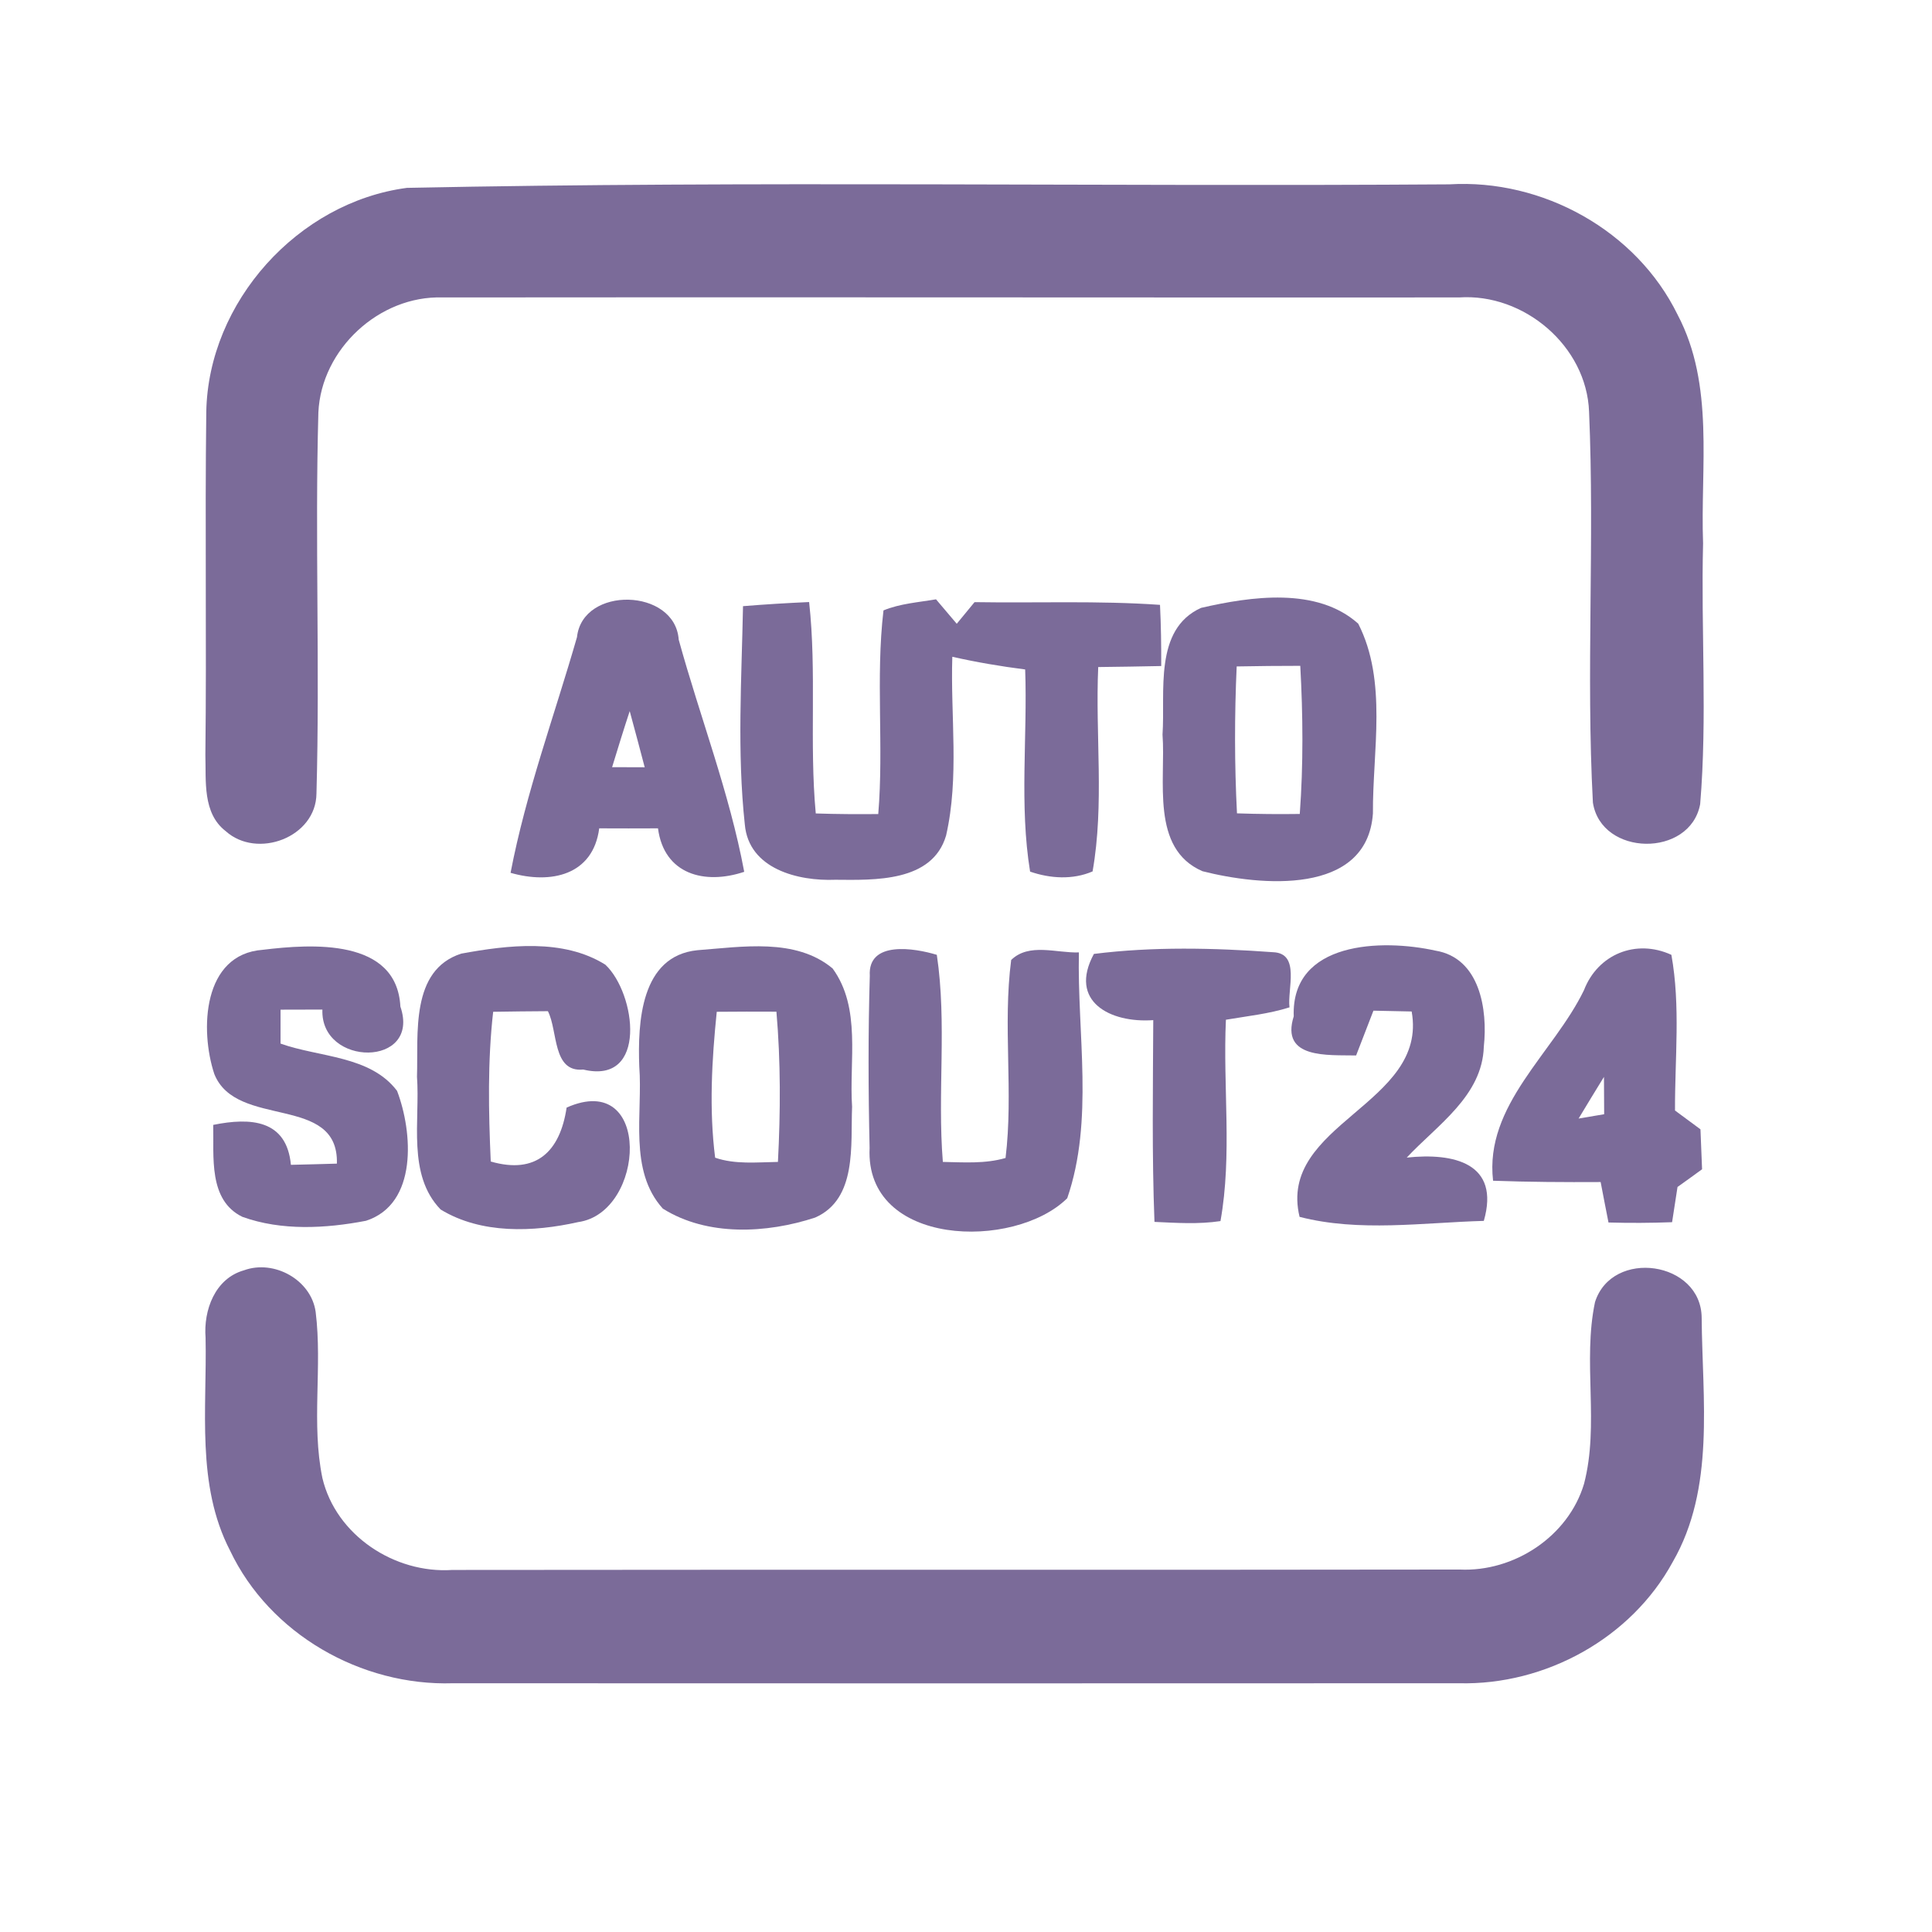 <?xml version="1.0" encoding="UTF-8" ?>
<!DOCTYPE svg PUBLIC "-//W3C//DTD SVG 1.1//EN" "http://www.w3.org/Graphics/SVG/1.1/DTD/svg11.dtd">
<svg width="192pt" height="192pt" viewBox="0 0 192 192" version="1.1" xmlns="http://www.w3.org/2000/svg">
<g id="#7b6b99ff">
<path fill="#7b6b99" opacity="1.00" d=" M 40.44 18.67 C 74.94 17.96 109.50 18.56 144.03 18.32 C 153.29 17.76 162.62 22.90 166.72 31.28 C 170.41 38.28 168.97 46.42 169.25 54.00 C 169.03 62.63 169.68 71.32 168.96 79.92 C 167.96 85.25 159.13 85.13 158.30 79.76 C 157.61 66.84 158.48 53.85 157.92 40.92 C 157.68 34.39 151.45 29.12 145.00 29.56 C 111.33 29.58 77.66 29.52 43.98 29.56 C 37.69 29.36 31.93 34.70 31.64 40.98 C 31.29 53.60 31.80 66.24 31.45 78.85 C 31.42 83.23 25.54 85.41 22.42 82.59 C 20.11 80.80 20.49 77.60 20.41 75.02 C 20.54 63.66 20.36 52.30 20.50 40.94 C 20.69 30.01 29.61 20.10 40.44 18.67 Z" />
<path fill="#7b6b99" opacity="1.00" d=" M 57.34 63.32 C 57.89 58.20 67.09 58.43 67.45 63.57 C 69.57 71.27 72.49 78.77 73.96 86.64 C 70.01 87.96 65.99 86.89 65.39 82.32 C 63.44 82.33 61.49 82.33 59.55 82.32 C 58.94 86.99 54.74 87.89 50.74 86.74 C 52.27 78.76 55.10 71.11 57.34 63.32 M 60.83 76.24 C 61.64 76.24 63.26 76.25 64.07 76.25 C 63.58 74.39 63.09 72.53 62.58 70.67 C 61.97 72.52 61.40 74.38 60.83 76.24 Z" />
<path fill="#7b6b99" opacity="1.00" d=" M 73.84 60.24 C 76.03 60.06 78.22 59.93 80.41 59.83 C 81.18 66.81 80.42 73.85 81.07 80.84 C 83.14 80.91 85.21 80.92 87.28 80.90 C 87.84 74.17 87.01 67.37 87.80 60.66 C 89.46 59.98 91.27 59.86 93.02 59.56 C 93.54 60.17 94.56 61.38 95.08 61.99 C 95.52 61.45 96.41 60.38 96.85 59.84 C 102.99 59.94 109.15 59.68 115.28 60.11 C 115.38 62.13 115.41 64.16 115.40 66.19 C 113.31 66.24 111.23 66.26 109.14 66.29 C 108.84 73.05 109.76 79.91 108.58 86.60 C 106.61 87.45 104.37 87.31 102.37 86.62 C 101.29 80.00 102.12 73.22 101.88 66.53 C 99.45 66.22 97.03 65.81 94.64 65.27 C 94.45 71.18 95.35 77.23 94.02 83.04 C 92.65 87.68 86.91 87.46 83.01 87.43 C 79.32 87.58 74.41 86.36 74.02 81.94 C 73.24 74.75 73.70 67.46 73.84 60.24 Z" />
<path fill="#7b6b99" opacity="1.00" d=" M 119.36 60.41 C 124.32 59.27 130.88 58.31 134.98 61.98 C 137.90 67.71 136.40 74.63 136.44 80.84 C 135.86 89.06 125.20 88.03 119.50 86.58 C 114.30 84.33 115.87 77.52 115.53 73.00 C 115.82 68.78 114.63 62.55 119.36 60.41 M 122.90 66.23 C 122.68 71.09 122.68 75.97 122.93 80.83 C 125.01 80.90 127.09 80.92 129.17 80.89 C 129.53 75.99 129.49 71.07 129.22 66.17 C 127.11 66.17 125.01 66.19 122.90 66.23 Z" />
<path fill="#7b6b99" opacity="1.00" d=" M 21.30 106.74 C 19.85 102.37 20.13 94.82 26.12 94.39 C 30.96 93.80 39.43 93.22 39.79 100.03 C 41.87 106.10 31.82 106.05 32.04 100.33 C 30.65 100.33 29.26 100.34 27.88 100.34 C 27.88 101.46 27.88 102.58 27.88 103.71 C 31.73 105.09 36.80 104.89 39.46 108.41 C 41.02 112.50 41.54 119.65 36.37 121.32 C 32.37 122.09 27.98 122.33 24.09 120.93 C 20.68 119.27 21.27 114.93 21.19 111.79 C 24.89 111.04 28.49 111.25 28.91 115.76 C 30.43 115.73 31.95 115.68 33.48 115.64 C 33.67 108.68 23.50 112.24 21.30 106.74 Z" />
<path fill="#7b6b99" opacity="1.00" d=" M 45.84 94.77 C 50.47 93.92 55.98 93.25 60.16 95.87 C 63.20 98.72 64.41 107.85 57.96 106.29 C 54.88 106.59 55.46 102.46 54.45 100.49 C 52.64 100.50 50.82 100.52 49.01 100.55 C 48.45 105.49 48.55 110.47 48.77 115.43 C 53.30 116.74 55.66 114.43 56.31 110.07 C 64.82 106.29 64.16 120.51 57.46 121.45 C 53.00 122.45 47.82 122.66 43.79 120.20 C 40.44 116.74 41.76 111.36 41.44 107.00 C 41.58 102.78 40.75 96.41 45.84 94.77 Z" />
<path fill="#7b6b99" opacity="1.00" d=" M 69.31 94.43 C 73.72 94.10 79.07 93.18 82.74 96.24 C 85.62 100.18 84.37 105.44 84.68 109.99 C 84.52 113.75 85.21 119.15 81.01 121.00 C 76.20 122.58 70.29 122.89 65.87 120.11 C 62.44 116.31 63.89 110.65 63.53 105.99 C 63.37 101.61 63.66 95.00 69.31 94.43 M 71.23 100.55 C 70.74 105.36 70.46 110.24 71.07 115.05 C 73.07 115.74 75.23 115.50 77.31 115.47 C 77.57 110.50 77.59 105.51 77.16 100.54 C 75.18 100.53 73.21 100.53 71.23 100.55 Z" />
<path fill="#7b6b99" opacity="1.00" d=" M 86.44 96.98 C 86.22 93.44 90.90 94.22 93.10 94.89 C 94.12 101.69 93.14 108.62 93.70 115.47 C 95.78 115.51 97.90 115.67 99.93 115.08 C 100.73 108.55 99.64 101.93 100.49 95.40 C 102.27 93.67 105.01 94.73 107.22 94.65 C 107.04 102.73 108.73 111.33 106.06 119.08 C 100.80 124.27 85.94 123.92 86.42 114.08 C 86.29 108.38 86.27 102.67 86.44 96.98 Z" />
<path fill="#7b6b99" opacity="1.00" d=" M 108.71 94.80 C 114.59 94.06 120.63 94.20 126.53 94.63 C 129.25 94.74 127.92 98.32 128.15 100.11 C 126.09 100.76 123.94 100.98 121.83 101.34 C 121.52 108.00 122.47 114.76 121.29 121.35 C 119.12 121.68 116.91 121.53 114.73 121.43 C 114.47 114.75 114.58 108.06 114.61 101.38 C 110.34 101.69 106.15 99.53 108.71 94.80 Z" />
<path fill="#7b6b99" opacity="1.00" d=" M 128.57 101.00 C 128.30 93.52 137.36 93.30 142.64 94.47 C 147.07 95.19 147.86 100.33 147.46 104.02 C 147.31 108.92 142.83 111.80 139.80 115.04 C 144.48 114.54 149.11 115.59 147.46 121.33 C 141.40 121.50 135.07 122.46 129.15 120.93 C 126.92 111.65 141.95 109.77 140.29 100.52 C 139.02 100.49 137.76 100.46 136.49 100.44 C 135.92 101.92 135.35 103.41 134.77 104.89 C 131.97 104.83 127.23 105.26 128.57 101.00 Z" />
<path fill="#7b6b99" opacity="1.00" d=" M 157.41 98.41 C 158.79 94.82 162.59 93.28 166.10 94.89 C 167.02 99.98 166.44 105.21 166.46 110.36 C 167.30 110.98 168.14 111.61 168.99 112.23 C 169.04 113.55 169.10 114.88 169.15 116.20 C 168.34 116.79 167.53 117.38 166.71 117.96 C 166.53 119.13 166.35 120.30 166.17 121.46 C 164.06 121.54 161.95 121.55 159.85 121.49 C 159.58 120.15 159.33 118.81 159.07 117.47 C 155.51 117.49 151.94 117.47 148.38 117.34 C 147.51 109.82 154.38 104.66 157.41 98.41 M 156.88 111.16 C 157.51 111.05 158.78 110.84 159.42 110.73 C 159.41 109.49 159.40 108.25 159.40 107.02 C 158.56 108.39 157.71 109.77 156.88 111.16 Z" />
<path fill="#7b6b99" opacity="1.00" d=" M 24.25 126.24 C 27.24 125.15 30.93 127.19 31.37 130.38 C 32.05 135.86 30.92 141.45 32.04 146.89 C 33.39 152.58 39.21 156.40 44.95 156.02 C 78.32 155.98 111.70 156.03 145.07 155.98 C 150.47 156.23 155.86 152.69 157.42 147.46 C 158.96 141.56 157.26 135.33 158.51 129.40 C 160.21 124.05 169.08 125.32 169.11 130.97 C 169.17 139.06 170.47 147.89 166.23 155.23 C 162.11 162.81 153.58 167.49 144.99 167.28 C 111.67 167.30 78.34 167.29 45.01 167.28 C 35.89 167.57 26.80 162.39 22.86 154.09 C 19.48 147.56 20.58 140.01 20.43 132.95 C 20.21 130.20 21.37 127.05 24.25 126.24 Z" />
</g>
</svg>
